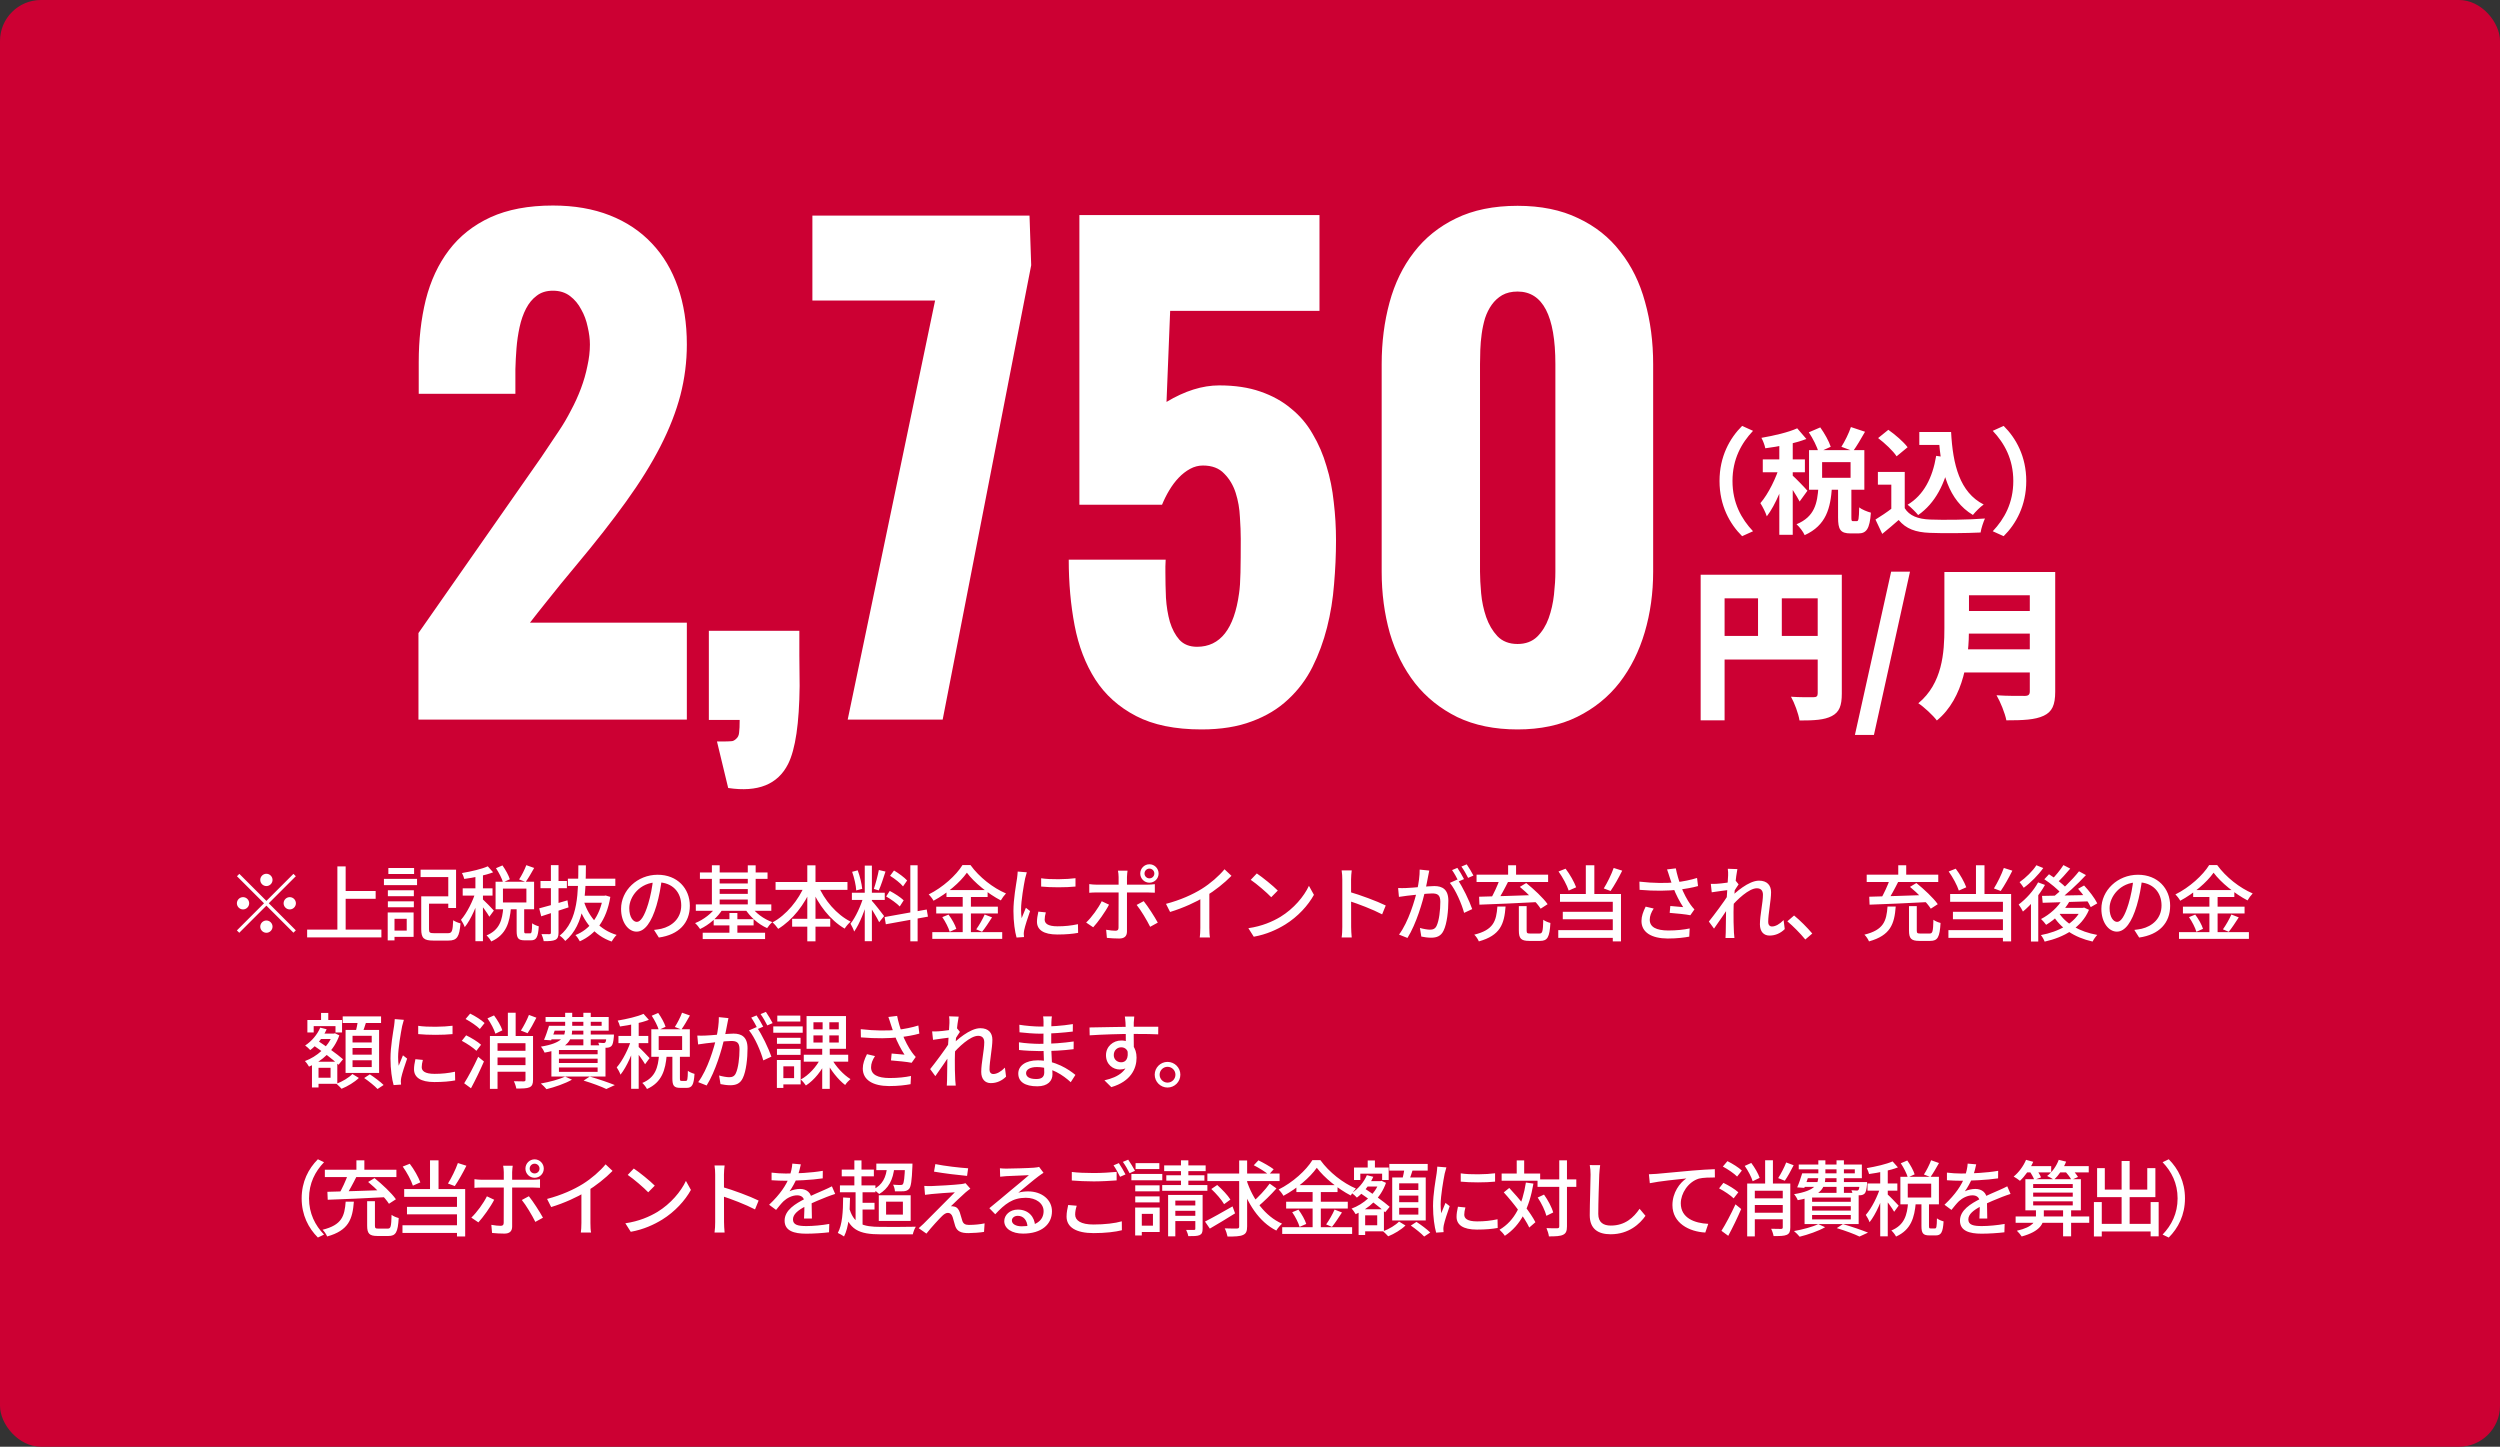<svg width="610" height="353" viewBox="0 0 610 353" fill="none" xmlns="http://www.w3.org/2000/svg">
<rect x="0" y="0" width="610" height="353" fill="#333333" stroke="none"/>
<rect width="610" height="353" rx="10" fill="#CC0033"/>
<path d="M65 216.2C64.18 216.2 63.5 215.52 63.5 214.7C63.5 213.88 64.18 213.2 65 213.2C65.82 213.2 66.5 213.88 66.5 214.7C66.5 215.52 65.82 216.2 65 216.2ZM65 219.82L71.6 213.22L72.18 213.8L65.58 220.4L72.18 227L71.6 227.58L65 220.98L58.38 227.6L57.8 227.02L64.42 220.4L57.82 213.8L58.4 213.22L65 219.82ZM60.8 220.4C60.8 221.22 60.12 221.9 59.3 221.9C58.48 221.9 57.8 221.22 57.8 220.4C57.8 219.58 58.48 218.9 59.3 218.9C60.12 218.9 60.8 219.58 60.8 220.4ZM69.2 220.4C69.2 219.58 69.88 218.9 70.7 218.9C71.52 218.9 72.2 219.58 72.2 220.4C72.2 221.22 71.52 221.9 70.7 221.9C69.88 221.9 69.2 221.22 69.2 220.4ZM65 224.6C65.82 224.6 66.5 225.28 66.5 226.1C66.5 226.92 65.82 227.6 65 227.6C64.18 227.6 63.5 226.92 63.5 226.1C63.5 225.28 64.18 224.6 65 224.6ZM83.4 217.4H91.66V219.3H83.4V217.4ZM74.94 226.82H93.06V228.72H74.94V226.82ZM82.32 211.4H84.34V227.86H82.32V211.4ZM103.56 218.7H110.34V220.5H103.56V218.7ZM102.78 218.7H104.68V226.74C104.68 227.56 104.88 227.7 105.92 227.7C106.4 227.7 108.68 227.7 109.3 227.7C110.3 227.7 110.46 227.2 110.58 224.54C111.02 224.86 111.82 225.18 112.36 225.3C112.1 228.56 111.54 229.5 109.42 229.5C108.9 229.5 106.2 229.5 105.72 229.5C103.46 229.5 102.78 228.94 102.78 226.74V218.7ZM102.62 212.2H111.28V221.56H109.38V214H102.62V212.2ZM94.64 217.22H100.98V218.68H94.64V217.22ZM94.76 211.8H101.04V213.26H94.76V211.8ZM94.64 219.92H100.98V221.38H94.64V219.92ZM93.68 214.44H101.76V215.98H93.68V214.44ZM95.52 222.64H100.92V228.6H95.52V227.06H99.24V224.18H95.52V222.64ZM94.6 222.64H96.26V229.46H94.6V222.64ZM121.02 211.84L122.6 211.16C123.34 212.2 124.12 213.6 124.4 214.54L122.74 215.3C122.48 214.38 121.74 212.92 121.02 211.84ZM128.42 211.1L130.34 211.78C129.66 213 128.9 214.32 128.26 215.2L126.66 214.58C127.28 213.64 128.02 212.18 128.42 211.1ZM122.8 221.46H124.68C124.36 225.04 123.54 228.08 119.86 229.72C119.64 229.26 119.12 228.6 118.72 228.24C121.96 226.9 122.56 224.38 122.8 221.46ZM126.06 221.22H127.9V227.1C127.9 227.66 127.96 227.74 128.3 227.74C128.46 227.74 129.16 227.74 129.34 227.74C129.72 227.74 129.8 227.42 129.84 225.28C130.2 225.58 130.98 225.9 131.46 226.02C131.3 228.72 130.84 229.44 129.56 229.44C129.24 229.44 128.3 229.44 128 229.44C126.42 229.44 126.06 228.88 126.06 227.12V221.22ZM122.72 216.82V220.2H128.44V216.82H122.72ZM120.92 215.14H130.32V221.86H120.92V215.14ZM116 212.88H117.84V229.66H116V212.88ZM112.9 216.76H120.18V218.52H112.9V216.76ZM116.1 217.46L117.24 217.94C116.46 220.78 114.94 224.32 113.4 226.22C113.22 225.68 112.8 224.9 112.48 224.44C113.9 222.84 115.42 219.82 116.1 217.46ZM119.02 211.38L120.32 212.84C118.4 213.6 115.6 214.14 113.28 214.46C113.18 214.04 112.94 213.42 112.72 213.02C114.96 212.64 117.52 212.06 119.02 211.38ZM117.78 219.42C118.28 219.84 120.1 221.72 120.5 222.18L119.4 223.68C118.92 222.8 117.54 220.92 116.92 220.18L117.78 219.42ZM138.56 214.4H150.14V216.16H138.56V214.4ZM141.78 218.56H147.6V220.26H141.44L141.78 218.56ZM147.14 218.56H147.46L147.78 218.5L148.92 218.84C147.98 224.62 145.28 227.96 141.48 229.68C141.24 229.22 140.78 228.52 140.4 228.16C143.82 226.84 146.36 223.64 147.14 218.88V218.56ZM142.48 220C143.74 223.86 146.42 226.92 150.46 228.12C150.06 228.5 149.52 229.24 149.24 229.74C145 228.26 142.38 224.9 140.94 220.38L142.48 220ZM131.56 221.64C133.32 221.2 135.96 220.42 138.46 219.68L138.72 221.4C136.42 222.16 133.96 222.96 132.06 223.58L131.56 221.64ZM131.88 214.96H138.32V216.72H131.88V214.96ZM134.42 211.1H136.28V227.54C136.28 228.54 136.08 229.02 135.5 229.32C134.9 229.6 134.02 229.66 132.66 229.64C132.6 229.18 132.34 228.4 132.12 227.92C132.96 227.94 133.8 227.94 134.04 227.94C134.32 227.92 134.42 227.84 134.42 227.56V211.1ZM141.12 211.14H142.96C142.92 217.94 142.8 225.56 137.92 229.6C137.62 229.18 137.04 228.6 136.56 228.3C141.16 224.64 141.08 217.52 141.12 211.14ZM161.5 214.34C161.24 216.4 160.84 218.74 160.18 220.96C158.96 225.04 157.32 227.32 155.32 227.32C153.34 227.32 151.54 225.1 151.54 221.76C151.54 217.3 155.46 213.44 160.48 213.44C165.28 213.44 168.32 216.8 168.32 221C168.32 225.2 165.64 228.08 160.76 228.76L159.58 226.9C160.28 226.82 160.86 226.72 161.36 226.62C163.92 226.02 166.22 224.14 166.22 220.92C166.22 217.74 164.12 215.28 160.44 215.28C156.1 215.28 153.54 218.82 153.54 221.58C153.54 223.88 154.54 224.94 155.38 224.94C156.28 224.94 157.22 223.62 158.16 220.54C158.74 218.64 159.18 216.36 159.38 214.28L161.5 214.34ZM170.78 212.88H187.28V214.44H170.78V212.88ZM171.46 227.58H186.68V229.14H171.46V227.58ZM174.82 215.56H183.12V216.94H174.82V215.56ZM174.82 218.1H183.12V219.48H174.82V218.1ZM169.78 220.68H188.2V222.24H169.78V220.68ZM174.14 224.28H183.88V225.8H174.14V224.28ZM173.7 211.12H175.6V221.54H173.7V211.12ZM182.46 211.14H184.38V221.54H182.46V211.14ZM177.98 222.78H179.92V228.46H177.98V222.78ZM174.84 221.12L176.42 221.7C175.18 223.78 173 225.68 170.82 226.68C170.54 226.24 170 225.58 169.6 225.24C171.64 224.44 173.76 222.82 174.84 221.12ZM183.24 221.12C184.3 222.74 186.36 224.26 188.44 225C188.02 225.34 187.46 226.02 187.18 226.46C185.06 225.54 182.94 223.66 181.74 221.68L183.24 221.12ZM189.24 215.2H206.78V217.12H189.24V215.2ZM193.28 224.18H202.58V226.1H193.28V224.18ZM196.98 211.14H198.98V229.68H196.98V211.14ZM196.4 215.86L198.12 216.42C196.36 220.72 193.34 224.54 189.88 226.64C189.56 226.16 188.94 225.44 188.5 225.06C191.82 223.3 194.88 219.62 196.4 215.86ZM199.58 215.92C201.1 219.62 204.14 223.18 207.56 224.88C207.08 225.28 206.42 226.04 206.1 226.58C202.58 224.54 199.62 220.72 197.88 216.5L199.58 215.92ZM211 211.2H212.74V229.66H211V211.2ZM207.86 217.82H215.88V219.58H207.86V217.82ZM210.7 218.76L211.78 219.26C211.1 221.96 209.76 225.42 208.42 227.3C208.24 226.72 207.82 225.9 207.52 225.38C208.76 223.86 210.08 220.94 210.7 218.76ZM212.72 219.78C213.28 220.36 215.28 222.9 215.72 223.52L214.52 225.02C214 223.92 212.5 221.46 211.82 220.54L212.72 219.78ZM207.92 212.72L209.28 212.36C209.82 213.78 210.26 215.66 210.38 216.88L208.92 217.26C208.86 216.04 208.42 214.14 207.92 212.72ZM214.44 212.28L216.06 212.66C215.56 214.22 214.94 216.12 214.42 217.26L213.22 216.9C213.64 215.66 214.18 213.66 214.44 212.28ZM222.12 211.12H223.9V229.68H222.12V211.12ZM215.84 223.76L226.12 221.92L226.42 223.66L216.14 225.52L215.84 223.76ZM217.18 213.7L218.14 212.4C219.28 213.08 220.68 214.1 221.34 214.84L220.34 216.28C219.72 215.5 218.34 214.42 217.18 213.7ZM216.22 218.74L217.1 217.38C218.28 218 219.78 218.96 220.5 219.68L219.54 221.18C218.86 220.46 217.4 219.4 216.22 218.74ZM235.92 212.94C234.26 215.3 231.1 218 227.78 219.78C227.54 219.32 227.02 218.64 226.6 218.24C230.04 216.54 233.32 213.56 234.84 211.08H236.8C238.94 214.04 242.3 216.66 245.46 218C245 218.48 244.54 219.12 244.2 219.7C241.12 218.1 237.72 215.36 235.92 212.94ZM230.94 217.18H240.98V218.86H230.94V217.18ZM228.44 221.22H243.48V222.88H228.44V221.22ZM227.48 227.44H244.54V229.08H227.48V227.44ZM234.9 217.84H236.9V228.28H234.9V217.84ZM229.92 223.78L231.44 223.16C232.24 224.22 233.06 225.68 233.34 226.64L231.72 227.36C231.46 226.4 230.68 224.88 229.92 223.78ZM240.26 223.14L242.06 223.84C241.26 225.08 240.36 226.46 239.62 227.36L238.2 226.76C238.9 225.78 239.78 224.26 240.26 223.14ZM254.04 214.3C256.34 214.66 260.36 214.56 262.42 214.28V216.32C260.14 216.56 256.38 216.56 254.04 216.32V214.3ZM255.18 222.62C255 223.32 254.9 223.84 254.9 224.38C254.9 225.28 255.6 226.02 258.04 226.02C259.82 226.02 261.34 225.86 263.02 225.5L263.06 227.62C261.78 227.86 260.14 228.02 257.98 228.02C254.6 228.02 253.02 226.86 253.02 224.9C253.02 224.18 253.14 223.44 253.36 222.44L255.18 222.62ZM250.54 212.84C250.42 213.22 250.2 214.02 250.12 214.38C249.8 216 249.14 219.76 249.14 221.9C249.14 222.62 249.18 223.32 249.28 224.04C249.6 223.24 250 222.26 250.32 221.5L251.34 222.3C250.8 223.82 250.1 225.96 249.9 226.96C249.84 227.26 249.8 227.66 249.8 227.88C249.82 228.1 249.84 228.4 249.86 228.64L248.04 228.76C247.64 227.36 247.28 225 247.28 222.28C247.28 219.32 247.92 215.92 248.16 214.3C248.22 213.8 248.3 213.18 248.32 212.66L250.54 212.84ZM279.26 213.14C279.26 213.8 279.8 214.32 280.46 214.32C281.12 214.32 281.66 213.8 281.66 213.14C281.66 212.48 281.12 211.94 280.46 211.94C279.8 211.94 279.26 212.48 279.26 213.14ZM278.22 213.14C278.22 211.9 279.22 210.88 280.46 210.88C281.7 210.88 282.7 211.9 282.7 213.14C282.7 214.38 281.7 215.38 280.46 215.38C279.22 215.38 278.22 214.38 278.22 213.14ZM275.12 212.44C275.08 212.72 274.98 213.54 274.98 214C274.98 215.12 274.98 216.8 274.98 217.86C274.98 219.48 274.98 225.74 274.98 227.28C274.98 228.38 274.4 229 273.1 229C272.16 229 270.98 228.94 270.08 228.84L269.9 226.86C270.76 227.02 271.66 227.1 272.16 227.1C272.7 227.1 272.92 226.88 272.92 226.36C272.94 225.42 272.94 218.8 272.94 217.86C272.94 217.18 272.94 215.12 272.94 214C272.94 213.52 272.86 212.76 272.78 212.44H275.12ZM265.78 215.72C266.36 215.8 266.94 215.86 267.58 215.86C268.78 215.86 278.7 215.86 280 215.86C280.5 215.86 281.26 215.8 281.78 215.74V217.82C281.2 217.78 280.52 217.76 280.02 217.76C278.72 217.76 268.86 217.76 267.58 217.76C266.98 217.76 266.32 217.78 265.78 217.84V215.72ZM270.6 220.74C269.72 222.48 267.86 225.06 266.74 226.26L265.02 225.1C266.36 223.84 268.02 221.54 268.82 219.9L270.6 220.74ZM279.06 219.88C280.1 221.16 281.7 223.66 282.5 225.12L280.64 226.14C279.82 224.5 278.36 222.04 277.34 220.8L279.06 219.88ZM284.5 220.54C288.02 219.62 291.02 218.26 293.24 216.88C295.32 215.58 297.44 213.74 298.78 212.1L300.48 213.7C298.72 215.5 296.46 217.28 294.12 218.72C291.9 220.08 288.68 221.56 285.5 222.52L284.5 220.54ZM292.88 217.9L295.08 217.32V226.4C295.08 227.2 295.12 228.3 295.24 228.74H292.74C292.82 228.32 292.88 227.2 292.88 226.4V217.9ZM306.66 213.12C308.06 214.06 310.64 216.14 311.78 217.3L310.18 218.92C309.16 217.84 306.66 215.68 305.18 214.68L306.66 213.12ZM304.6 226.48C307.92 226 310.52 224.86 312.44 223.7C315.68 221.72 318.18 218.72 319.38 216.14L320.6 218.34C319.18 220.92 316.7 223.66 313.6 225.58C311.58 226.82 309.04 228 305.92 228.56L304.6 226.48ZM327.52 226.18C327.52 224.88 327.52 216.28 327.52 214.6C327.52 213.98 327.48 213.04 327.36 212.38H329.82C329.74 213.04 329.66 213.9 329.66 214.6C329.66 217.32 329.68 225 329.68 226.18C329.68 226.78 329.74 228 329.82 228.74H327.36C327.48 228.02 327.52 226.94 327.52 226.18ZM329.2 217.6C331.86 218.36 336.02 219.9 338.12 220.94L337.24 223.1C334.96 221.9 331.38 220.54 329.2 219.84V217.6ZM348.74 212.42C348.64 212.86 348.54 213.38 348.46 213.82C348.3 214.62 348.04 216.08 347.78 217.22C347.12 220.04 345.62 225.34 343.42 228.86L341.36 228.04C343.68 224.94 345.24 219.62 345.8 217.14C346.16 215.46 346.42 213.7 346.4 212.18L348.74 212.42ZM355.62 214.6C356.86 216.28 358.58 219.94 359.22 221.82L357.24 222.74C356.68 220.62 355.18 217.12 353.76 215.42L355.62 214.6ZM341.14 216.68C341.82 216.72 342.4 216.7 343.08 216.68C344.62 216.64 348.58 216.2 349.98 216.2C351.92 216.2 353.4 217 353.4 219.78C353.4 222.16 353.08 225.36 352.24 227.06C351.6 228.42 350.56 228.8 349.16 228.8C348.4 228.8 347.44 228.66 346.8 228.52L346.46 226.42C347.26 226.66 348.36 226.84 348.9 226.84C349.62 226.84 350.18 226.66 350.54 225.88C351.14 224.62 351.44 222.1 351.44 220.02C351.44 218.28 350.66 218 349.4 218C348.12 218 344.5 218.44 343.34 218.56C342.82 218.64 341.9 218.76 341.34 218.84L341.14 216.68ZM355.6 211.76C356.1 212.48 356.82 213.72 357.22 214.5L355.9 215.08C355.5 214.26 354.84 213.06 354.3 212.3L355.6 211.76ZM357.88 210.9C358.4 211.66 359.16 212.92 359.52 213.64L358.22 214.2C357.8 213.36 357.14 212.2 356.58 211.44L357.88 210.9ZM370.6 221.1H372.5V227.04C372.5 227.68 372.64 227.78 373.36 227.78C373.7 227.78 375.18 227.78 375.62 227.78C376.36 227.78 376.48 227.34 376.56 224.42C376.96 224.76 377.8 225.08 378.3 225.2C378.1 228.68 377.6 229.58 375.78 229.58C375.36 229.58 373.52 229.58 373.12 229.58C371.12 229.58 370.6 228.98 370.6 227.04V221.1ZM365.36 221.2H367.36C367.04 225.48 366.08 228.24 360.84 229.7C360.64 229.2 360.14 228.44 359.72 228.06C364.44 226.9 365.1 224.72 365.36 221.2ZM370.84 216.4L372.4 215.46C374.26 216.96 376.56 219.1 377.62 220.62L375.92 221.72C374.96 220.2 372.74 217.96 370.84 216.4ZM365.96 214.46L368.02 215.06C367.16 216.8 366.08 218.8 365.22 220.06L363.64 219.5C364.44 218.14 365.44 216 365.96 214.46ZM360.9 218.8C364.48 218.72 370.12 218.54 375.36 218.36L375.28 220.1C370.14 220.38 364.6 220.62 360.98 220.74L360.9 218.8ZM360.28 213.42H377.74V215.2H360.28V213.42ZM367.98 211.12H369.92V214.42H367.98V211.12ZM386.94 211.12H389.02V219.14H386.94V211.12ZM380.28 212.64L382 211.96C383.08 213.36 384.12 215.24 384.58 216.5L382.76 217.3C382.34 216 381.3 214.06 380.28 212.64ZM393.74 211.78L395.82 212.44C394.96 214.18 393.86 216.12 392.98 217.4L391.32 216.78C392.16 215.44 393.2 213.34 393.74 211.78ZM380.64 218.14H395.52V229.7H393.52V220.04H380.64V218.14ZM381.32 222.48H394.26V224.3H381.32V222.48ZM380.22 226.96H394.54V228.84H380.22V226.96ZM407.32 213.82C407.18 213.38 406.98 212.72 406.76 212.14L408.9 211.88C409.14 213.2 409.64 214.86 410.12 216.16C410.74 217.86 411.72 219.66 412.48 220.72C412.78 221.16 413.12 221.54 413.44 221.9L412.44 223.32C411.42 223.1 408.94 222.86 407.4 222.74L407.56 221.06C408.62 221.16 410.02 221.28 410.7 221.34C409.9 220.12 408.9 218.26 408.26 216.52C407.82 215.38 407.54 214.48 407.32 213.82ZM400.02 215.12C403.52 215.52 406.62 215.52 408.96 215.28C410.64 215.08 412.52 214.72 414.08 214.22L414.32 216.2C412.94 216.6 411.12 216.9 409.6 217.08C407 217.38 403.84 217.44 400.06 217.12L400.02 215.12ZM403.5 221.68C402.88 222.64 402.54 223.5 402.54 224.42C402.54 226.24 404.18 227.02 407.04 227.04C409.14 227.04 410.88 226.84 412.28 226.54L412.18 228.54C410.98 228.76 409.24 229 406.92 229C403 228.98 400.52 227.52 400.52 224.72C400.52 223.56 400.92 222.48 401.54 221.22L403.5 221.68ZM435.48 226.7C434.48 227.68 433.24 228.28 431.76 228.28C430.36 228.28 429.42 227.32 429.42 225.54C429.42 223.34 430.16 220.22 430.16 218.32C430.16 217.24 429.6 216.74 428.66 216.74C426.8 216.74 423.86 219.42 422.1 221.6V219.14C423.34 217.82 426.66 214.88 429.2 214.88C431.2 214.88 432.14 216.04 432.14 217.68C432.14 219.72 431.44 222.94 431.44 224.98C431.44 225.58 431.74 226.06 432.36 226.06C433.22 226.06 434.22 225.5 435.2 224.5L435.48 226.7ZM421.88 217.14C421.12 217.24 419.06 217.5 417.66 217.72L417.44 215.66C417.94 215.68 418.36 215.68 418.94 215.64C420.1 215.58 422.62 215.24 423.54 214.94L424.22 215.78C423.86 216.28 423.3 217.2 422.96 217.74L422.1 220.92C421.2 222.28 419.38 224.96 418.22 226.58L416.96 224.86C418.22 223.3 420.78 219.86 421.66 218.42L421.72 217.62L421.88 217.14ZM421.66 213.6C421.66 213.1 421.68 212.54 421.58 211.98L423.92 212.06C423.6 213.48 422.98 219 422.98 222.54C422.98 224.28 422.98 225.7 423.08 227.52C423.1 227.88 423.16 228.48 423.2 228.88H421.02C421.06 228.48 421.08 227.9 421.08 227.58C421.1 225.64 421.12 224.48 421.16 222.16C421.2 220.38 421.66 214.38 421.66 213.6ZM440.495 229.24C439.235 227.7 437.515 225.98 436.115 224.8L437.755 223.38C439.195 224.54 441.055 226.42 442.195 227.78L440.495 229.24ZM465.795 221.1H467.695V227.04C467.695 227.68 467.835 227.78 468.555 227.78C468.895 227.78 470.375 227.78 470.815 227.78C471.555 227.78 471.675 227.34 471.755 224.42C472.155 224.76 472.995 225.08 473.495 225.2C473.295 228.68 472.795 229.58 470.975 229.58C470.555 229.58 468.715 229.58 468.315 229.58C466.315 229.58 465.795 228.98 465.795 227.04V221.1ZM460.555 221.2H462.555C462.235 225.48 461.275 228.24 456.035 229.7C455.835 229.2 455.335 228.44 454.915 228.06C459.635 226.9 460.295 224.72 460.555 221.2ZM466.035 216.4L467.595 215.46C469.455 216.96 471.755 219.1 472.815 220.62L471.115 221.72C470.155 220.2 467.935 217.96 466.035 216.4ZM461.155 214.46L463.215 215.06C462.355 216.8 461.275 218.8 460.415 220.06L458.835 219.5C459.635 218.14 460.635 216 461.155 214.46ZM456.095 218.8C459.675 218.72 465.315 218.54 470.555 218.36L470.475 220.1C465.335 220.38 459.795 220.62 456.175 220.74L456.095 218.8ZM455.475 213.42H472.935V215.2H455.475V213.42ZM463.175 211.12H465.115V214.42H463.175V211.12ZM482.135 211.12H484.215V219.14H482.135V211.12ZM475.475 212.64L477.195 211.96C478.275 213.36 479.315 215.24 479.775 216.5L477.955 217.3C477.535 216 476.495 214.06 475.475 212.64ZM488.935 211.78L491.015 212.44C490.155 214.18 489.055 216.12 488.175 217.4L486.515 216.78C487.355 215.44 488.395 213.34 488.935 211.78ZM475.835 218.14H490.715V229.7H488.715V220.04H475.835V218.14ZM476.515 222.48H489.455V224.3H476.515V222.48ZM475.415 226.96H489.735V228.84H475.415V226.96ZM503.295 219.34L504.995 219.88C503.675 222.24 501.455 224.34 499.255 225.66C499.015 225.3 498.395 224.58 498.015 224.24C500.135 223.14 502.175 221.34 503.295 219.34ZM503.475 211.08L505.135 211.94C504.095 213.18 502.875 214.54 501.895 215.42L500.575 214.66C501.535 213.72 502.775 212.2 503.475 211.08ZM507.275 212.6L508.975 213.52C506.915 215.74 504.135 218.32 501.915 219.94L500.635 219.12C502.835 217.44 505.635 214.7 507.275 212.6ZM498.815 214.54L499.955 213.32C501.455 214.28 503.335 215.68 504.195 216.7L502.995 218.06C502.155 217.04 500.335 215.54 498.815 214.54ZM507.055 216.86L508.515 216.06C509.755 217.36 511.135 219.18 511.735 220.42L510.135 221.34C509.595 220.12 508.275 218.22 507.055 216.86ZM498.255 218.6C501.135 218.56 505.675 218.48 509.955 218.38L509.895 219.92C505.755 220.06 501.395 220.2 498.415 220.28L498.255 218.6ZM502.255 222.54C503.935 225.36 507.435 227.36 511.735 228.12C511.335 228.52 510.835 229.24 510.595 229.74C506.155 228.76 502.695 226.48 500.735 223.04L502.255 222.54ZM502.735 221.52H508.455V222.98H501.455L502.735 221.52ZM507.835 221.52H508.195L508.515 221.44L509.715 222C507.875 226.38 503.575 228.7 498.895 229.76C498.735 229.3 498.315 228.54 497.975 228.16C502.295 227.36 506.375 225.24 507.835 221.8V221.52ZM497.295 215.3L498.975 215.92C497.635 218.34 495.555 220.82 493.595 222.42C493.415 222.02 492.875 221.1 492.555 220.7C494.335 219.38 496.175 217.36 497.295 215.3ZM496.875 211.12L498.555 211.8C497.355 213.5 495.475 215.4 493.795 216.62C493.555 216.24 493.075 215.58 492.775 215.24C494.275 214.2 496.015 212.5 496.875 211.12ZM495.555 219.28L497.135 217.7L497.335 217.8V229.74H495.555V219.28ZM522.695 214.34C522.435 216.4 522.035 218.74 521.375 220.96C520.155 225.04 518.515 227.32 516.515 227.32C514.535 227.32 512.735 225.1 512.735 221.76C512.735 217.3 516.655 213.44 521.675 213.44C526.475 213.44 529.515 216.8 529.515 221C529.515 225.2 526.835 228.08 521.955 228.76L520.775 226.9C521.475 226.82 522.055 226.72 522.555 226.62C525.115 226.02 527.415 224.14 527.415 220.92C527.415 217.74 525.315 215.28 521.635 215.28C517.295 215.28 514.735 218.82 514.735 221.58C514.735 223.88 515.735 224.94 516.575 224.94C517.475 224.94 518.415 223.62 519.355 220.54C519.935 218.64 520.375 216.36 520.575 214.28L522.695 214.34ZM540.115 212.94C538.455 215.3 535.295 218 531.975 219.78C531.735 219.32 531.215 218.64 530.795 218.24C534.235 216.54 537.515 213.56 539.035 211.08H540.995C543.135 214.04 546.495 216.66 549.655 218C549.195 218.48 548.735 219.12 548.395 219.7C545.315 218.1 541.915 215.36 540.115 212.94ZM535.135 217.18H545.175V218.86H535.135V217.18ZM532.635 221.22H547.675V222.88H532.635V221.22ZM531.675 227.44H548.735V229.08H531.675V227.44ZM539.095 217.84H541.095V228.28H539.095V217.84ZM534.115 223.78L535.635 223.16C536.435 224.22 537.255 225.68 537.535 226.64L535.915 227.36C535.655 226.4 534.875 224.88 534.115 223.78ZM544.455 223.14L546.255 223.84C545.455 225.08 544.555 226.46 543.815 227.36L542.395 226.76C543.095 225.78 543.975 224.26 544.455 223.14ZM77.5 252.2H81.46V253.52H77.5V252.2ZM78.34 247.16H80.1V250.08H78.34V247.16ZM77 259.06H82.3V264.44H77V262.96H80.66V260.54H77V259.06ZM75 248.88H83.46V251.92H81.86V250.38H76.54V251.92H75V248.88ZM76.12 259.06H77.72V265.34H76.12V259.06ZM81.14 252.2H81.44L81.72 252.12L82.8 252.62C81.5 256.36 78.56 258.92 75.4 260.26C75.18 259.86 74.74 259.22 74.4 258.9C77.3 257.84 80.1 255.44 81.14 252.48V252.2ZM78.14 250.74L79.7 251.14C78.82 253.18 77.28 255.02 75.7 256.22C75.44 255.92 74.82 255.34 74.46 255.1C76.02 254.08 77.4 252.48 78.14 250.74ZM76.32 254.96L77.34 253.82C79.4 255.18 82.28 257.2 83.7 258.46L82.6 259.8C81.24 258.48 78.42 256.4 76.32 254.96ZM83.62 248H92.98V249.62H83.62V248ZM86.02 255.72V257.34H90.7V255.72H86.02ZM86.02 258.7V260.36H90.7V258.7H86.02ZM86.02 252.74V254.36H90.7V252.74H86.02ZM84.32 251.3H92.5V261.8H84.32V251.3ZM87.38 248.82L89.44 249.08C89.08 250.26 88.64 251.54 88.3 252.38L86.72 252.06C86.96 251.14 87.24 249.78 87.38 248.82ZM85.98 262.06L87.56 263.02C86.52 264.04 84.8 265.08 83.34 265.66C83.04 265.32 82.5 264.78 82.1 264.44C83.56 263.9 85.2 262.9 85.98 262.06ZM88.86 263.04L90.24 262.14C91.38 262.88 92.86 263.98 93.6 264.74L92.12 265.72C91.44 264.98 90 263.82 88.86 263.04ZM102.04 250.3C104.34 250.66 108.36 250.56 110.42 250.28V252.32C108.14 252.56 104.38 252.56 102.04 252.32V250.3ZM103.18 258.62C103 259.32 102.9 259.84 102.9 260.38C102.9 261.28 103.6 262.02 106.04 262.02C107.82 262.02 109.34 261.86 111.02 261.5L111.06 263.62C109.78 263.86 108.14 264.02 105.98 264.02C102.6 264.02 101.02 262.86 101.02 260.9C101.02 260.18 101.14 259.44 101.36 258.44L103.18 258.62ZM98.54 248.84C98.42 249.22 98.2 250.02 98.12 250.38C97.8 252 97.14 255.76 97.14 257.9C97.14 258.62 97.18 259.32 97.28 260.04C97.6 259.24 98 258.26 98.32 257.5L99.34 258.3C98.8 259.82 98.1 261.96 97.9 262.96C97.84 263.26 97.8 263.66 97.8 263.88C97.82 264.1 97.84 264.4 97.86 264.64L96.04 264.76C95.64 263.36 95.28 261 95.28 258.28C95.28 255.32 95.92 251.92 96.16 250.3C96.22 249.8 96.3 249.18 96.32 248.66L98.54 248.84ZM120.78 256.4H129.06V258.02H120.78V256.4ZM120.74 259.9H129.06V261.5H120.74V259.9ZM129.06 247.64L130.88 248.32C130.2 249.68 129.4 251.12 128.72 252.1L127.1 251.46C127.76 250.44 128.6 248.84 129.06 247.64ZM118.94 248.48L120.54 247.76C121.38 248.88 122.26 250.38 122.58 251.4L120.88 252.22C120.58 251.2 119.76 249.64 118.94 248.48ZM119.54 252.78H129.12V254.54H121.4V265.68H119.54V252.78ZM128.22 252.78H130.06V263.5C130.06 264.46 129.86 265 129.2 265.3C128.52 265.6 127.5 265.6 125.98 265.6C125.9 265.1 125.64 264.32 125.38 263.82C126.44 263.86 127.5 263.86 127.8 263.86C128.12 263.84 128.22 263.74 128.22 263.48V252.78ZM123.92 247.1H125.82V253.92H123.92V247.1ZM113.6 248.64L114.72 247.32C115.94 247.92 117.48 248.88 118.24 249.62L117.08 251.08C116.36 250.34 114.84 249.3 113.6 248.64ZM112.68 253.96L113.74 252.62C115 253.22 116.58 254.18 117.38 254.92L116.24 256.4C115.5 255.66 113.94 254.62 112.68 253.96ZM113.26 264.32C114.24 262.78 115.62 260.18 116.68 257.86L118.08 259C117.16 261.14 115.98 263.58 114.92 265.54L113.26 264.32ZM134.52 250.3H146.8V249.32H133.12V248.14H148.52V251.48H134.52V250.3ZM133.96 250.3H135.74C135.34 251.5 134.86 252.9 134.48 253.84L132.74 253.72C133.16 252.78 133.62 251.42 133.96 250.3ZM134 252.42H148.64V253.6H133.64L134 252.42ZM148.02 252.42H149.8C149.8 252.42 149.78 252.78 149.78 252.98C149.66 254.24 149.52 254.88 149.2 255.22C148.92 255.5 148.54 255.62 148.14 255.64C147.76 255.66 147.06 255.66 146.32 255.62C146.3 255.28 146.14 254.76 145.98 254.42C146.54 254.48 147.02 254.5 147.24 254.5C147.46 254.5 147.58 254.48 147.68 254.36C147.84 254.2 147.92 253.74 148.02 252.64V252.42ZM137.9 247.12H139.62V250.96C139.62 253.7 138.74 255.82 132.88 256.84C132.72 256.42 132.3 255.72 131.98 255.38C137.2 254.52 137.9 252.94 137.9 250.92V247.12ZM142.34 247.12H144.14V255.06H142.34V247.12ZM136.38 258.32V259.38H145.82V258.32H136.38ZM136.38 260.46V261.54H145.82V260.46H136.38ZM136.38 256.2V257.24H145.82V256.2H136.38ZM134.54 255.06H147.74V262.68H134.54V255.06ZM142.4 263.66L143.9 262.68C146.1 263.32 148.56 264.16 150.02 264.76L147.94 265.72C146.72 265.12 144.56 264.32 142.4 263.66ZM137.88 262.68L139.56 263.44C137.92 264.38 135.36 265.26 133.34 265.76C133.04 265.38 132.38 264.7 131.96 264.38C134.06 264 136.46 263.38 137.88 262.68ZM159.02 247.84L160.6 247.16C161.34 248.2 162.12 249.6 162.4 250.54L160.74 251.3C160.48 250.38 159.74 248.92 159.02 247.84ZM166.42 247.1L168.34 247.78C167.66 249 166.9 250.32 166.26 251.2L164.66 250.58C165.28 249.64 166.02 248.18 166.42 247.1ZM160.8 257.46H162.68C162.36 261.04 161.54 264.08 157.86 265.72C157.64 265.26 157.12 264.6 156.72 264.24C159.96 262.9 160.56 260.38 160.8 257.46ZM164.06 257.22H165.9V263.1C165.9 263.66 165.96 263.74 166.3 263.74C166.46 263.74 167.16 263.74 167.34 263.74C167.72 263.74 167.8 263.42 167.84 261.28C168.2 261.58 168.98 261.9 169.46 262.02C169.3 264.72 168.84 265.44 167.56 265.44C167.24 265.44 166.3 265.44 166 265.44C164.42 265.44 164.06 264.88 164.06 263.12V257.22ZM160.72 252.82V256.2H166.44V252.82H160.72ZM158.92 251.14H168.32V257.86H158.92V251.14ZM154 248.88H155.84V265.66H154V248.88ZM150.9 252.76H158.18V254.52H150.9V252.76ZM154.1 253.46L155.24 253.94C154.46 256.78 152.94 260.32 151.4 262.22C151.22 261.68 150.8 260.9 150.48 260.44C151.9 258.84 153.42 255.82 154.1 253.46ZM157.02 247.38L158.32 248.84C156.4 249.6 153.6 250.14 151.28 250.46C151.18 250.04 150.94 249.42 150.72 249.02C152.96 248.64 155.52 248.06 157.02 247.38ZM155.78 255.42C156.28 255.84 158.1 257.72 158.5 258.18L157.4 259.68C156.92 258.8 155.54 256.92 154.92 256.18L155.78 255.42ZM177.74 248.42C177.64 248.86 177.54 249.38 177.46 249.82C177.3 250.62 177.04 252.08 176.78 253.22C176.12 256.04 174.62 261.34 172.42 264.86L170.36 264.04C172.68 260.94 174.24 255.62 174.8 253.14C175.16 251.46 175.42 249.7 175.4 248.18L177.74 248.42ZM184.62 250.6C185.86 252.28 187.58 255.94 188.22 257.82L186.24 258.74C185.68 256.62 184.18 253.12 182.76 251.42L184.62 250.6ZM170.14 252.68C170.82 252.72 171.4 252.7 172.08 252.68C173.62 252.64 177.58 252.2 178.98 252.2C180.92 252.2 182.4 253 182.4 255.78C182.4 258.16 182.08 261.36 181.24 263.06C180.6 264.42 179.56 264.8 178.16 264.8C177.4 264.8 176.44 264.66 175.8 264.52L175.46 262.42C176.26 262.66 177.36 262.84 177.9 262.84C178.62 262.84 179.18 262.66 179.54 261.88C180.14 260.62 180.44 258.1 180.44 256.02C180.44 254.28 179.66 254 178.4 254C177.12 254 173.5 254.44 172.34 254.56C171.82 254.64 170.9 254.76 170.34 254.84L170.14 252.68ZM184.6 247.76C185.1 248.48 185.82 249.72 186.22 250.5L184.9 251.08C184.5 250.26 183.84 249.06 183.3 248.3L184.6 247.76ZM186.88 246.9C187.4 247.66 188.16 248.92 188.52 249.64L187.22 250.2C186.8 249.36 186.14 248.2 185.58 247.44L186.88 246.9ZM196.12 257.36H206.96V259.04H196.12V257.36ZM202.92 258.34C203.92 260.22 205.82 262.26 207.52 263.3C207.1 263.64 206.5 264.28 206.22 264.74C204.5 263.44 202.62 261.06 201.56 258.86L202.92 258.34ZM198.48 252.64V254.38H204.66V252.64H198.48ZM198.48 249.44V251.16H204.66V249.44H198.48ZM196.8 247.92H206.42V255.9H196.8V247.92ZM200.24 258.22L201.66 258.72C200.58 261.18 198.64 263.6 196.64 264.86C196.36 264.42 195.78 263.74 195.38 263.4C197.3 262.38 199.24 260.28 200.24 258.22ZM200.72 248.7H202.36V255.18H202.46V265.68H200.62V255.18H200.72V248.7ZM189.58 253.22H195.34V254.68H189.58V253.22ZM189.66 247.8H195.28V249.26H189.66V247.8ZM189.58 255.92H195.34V257.38H189.58V255.92ZM188.68 250.44H195.86V251.98H188.68V250.44ZM190.42 258.64H195.36V264.6H190.42V263.06H193.76V260.18H190.42V258.64ZM189.56 258.64H191.14V265.46H189.56V258.64ZM217.32 249.82C217.18 249.38 216.98 248.72 216.76 248.14L218.9 247.88C219.14 249.2 219.64 250.86 220.12 252.16C220.74 253.86 221.72 255.66 222.48 256.72C222.78 257.16 223.12 257.54 223.44 257.9L222.44 259.32C221.42 259.1 218.94 258.86 217.4 258.74L217.56 257.06C218.62 257.16 220.02 257.28 220.7 257.34C219.9 256.12 218.9 254.26 218.26 252.52C217.82 251.38 217.54 250.48 217.32 249.82ZM210.02 251.12C213.52 251.52 216.62 251.52 218.96 251.28C220.64 251.08 222.52 250.72 224.08 250.22L224.32 252.2C222.94 252.6 221.12 252.9 219.6 253.08C217 253.38 213.84 253.44 210.06 253.12L210.02 251.12ZM213.5 257.68C212.88 258.64 212.54 259.5 212.54 260.42C212.54 262.24 214.18 263.02 217.04 263.04C219.14 263.04 220.88 262.84 222.28 262.54L222.18 264.54C220.98 264.76 219.24 265 216.92 265C213 264.98 210.52 263.52 210.52 260.72C210.52 259.56 210.92 258.48 211.54 257.22L213.5 257.68ZM245.48 262.7C244.48 263.68 243.24 264.28 241.76 264.28C240.36 264.28 239.42 263.32 239.42 261.54C239.42 259.34 240.16 256.22 240.16 254.32C240.16 253.24 239.6 252.74 238.66 252.74C236.8 252.74 233.86 255.42 232.1 257.6V255.14C233.34 253.82 236.66 250.88 239.2 250.88C241.2 250.88 242.14 252.04 242.14 253.68C242.14 255.72 241.44 258.94 241.44 260.98C241.44 261.58 241.74 262.06 242.36 262.06C243.22 262.06 244.22 261.5 245.2 260.5L245.48 262.7ZM231.88 253.14C231.12 253.24 229.06 253.5 227.66 253.72L227.44 251.66C227.94 251.68 228.36 251.68 228.94 251.64C230.1 251.58 232.62 251.24 233.54 250.94L234.22 251.78C233.86 252.28 233.3 253.2 232.96 253.74L232.1 256.92C231.2 258.28 229.38 260.96 228.22 262.58L226.96 260.86C228.22 259.3 230.78 255.86 231.66 254.42L231.72 253.62L231.88 253.14ZM231.66 249.6C231.66 249.1 231.68 248.54 231.58 247.98L233.92 248.06C233.6 249.48 232.98 255 232.98 258.54C232.98 260.28 232.98 261.7 233.08 263.52C233.1 263.88 233.16 264.48 233.2 264.88H231.02C231.06 264.48 231.08 263.9 231.08 263.58C231.1 261.64 231.12 260.48 231.16 258.16C231.2 256.38 231.66 250.38 231.66 249.6ZM256.66 248C256.6 248.38 256.56 248.82 256.54 249.38C256.5 250.28 256.5 253.02 256.5 254.7C256.5 257.16 256.8 260.72 256.8 262.16C256.8 263.68 255.72 265.06 253.1 265.06C250.08 265.06 248.46 263.96 248.46 261.94C248.46 260.04 250.26 258.72 253.22 258.72C257.52 258.72 260.8 260.96 262.4 262.28L261.26 264.06C259.4 262.34 256.48 260.36 252.98 260.36C251.28 260.36 250.36 261.02 250.36 261.84C250.36 262.7 251.12 263.28 252.84 263.28C253.94 263.28 254.8 262.96 254.8 261.66C254.8 260.28 254.6 256.56 254.6 254.7C254.6 252.86 254.62 250.56 254.62 249.28C254.62 248.92 254.58 248.32 254.52 248H256.66ZM248.72 250.04C250.08 250.28 252.48 250.48 253.76 250.48C256.38 250.48 259.04 250.32 261.78 249.88L261.76 251.7C259.6 251.96 256.6 252.22 253.78 252.22C252.44 252.22 250.04 252.04 248.76 251.88L248.72 250.04ZM248.62 254.32C250 254.56 252.36 254.7 253.56 254.7C256.8 254.7 259.44 254.48 261.98 254.12L261.96 256C259.22 256.34 256.9 256.46 253.54 256.46C252.26 256.46 250.02 256.36 248.64 256.2L248.62 254.32ZM276.76 248.04C276.72 248.32 276.66 249.22 276.64 249.5C276.6 250.8 276.64 254.76 276.66 256.36L274.7 255.56C274.7 254.52 274.7 250.6 274.62 249.52C274.58 248.86 274.5 248.24 274.46 248.04H276.76ZM265.84 250.7C268.66 250.68 273.78 250.52 276.62 250.52C278.88 250.52 281.6 250.5 282.62 250.52L282.6 252.38C281.42 252.32 279.52 252.28 276.58 252.28C273.06 252.28 268.9 252.42 265.88 252.62L265.84 250.7ZM276.48 256.56C276.48 259.5 275.26 260.96 273.22 260.96C271.6 260.96 269.86 259.76 269.86 257.46C269.86 255.36 271.58 253.88 273.6 253.88C276.06 253.88 277.32 255.7 277.32 258.08C277.32 260.74 275.92 263.88 271.16 265.26L269.48 263.6C273.02 262.8 275.38 261.2 275.38 257.82C275.38 256.24 274.58 255.54 273.58 255.54C272.64 255.54 271.76 256.24 271.76 257.44C271.76 258.54 272.6 259.2 273.58 259.2C274.7 259.2 275.5 258.26 275.04 256.02L276.48 256.56ZM284.868 259.1C286.608 259.1 288.008 260.5 288.008 262.22C288.008 263.96 286.608 265.36 284.868 265.36C283.168 265.36 281.748 263.96 281.748 262.22C281.748 260.5 283.168 259.1 284.868 259.1ZM284.868 264.16C285.948 264.16 286.808 263.3 286.808 262.22C286.808 261.16 285.948 260.3 284.868 260.3C283.828 260.3 282.948 261.16 282.948 262.22C282.948 263.3 283.828 264.16 284.868 264.16ZM73.604 292.4C73.604 288.34 75.264 285.16 77.564 282.86L79.064 283.58C76.884 285.86 75.404 288.72 75.404 292.4C75.404 296.1 76.884 298.96 79.064 301.24L77.564 301.96C75.264 299.66 73.604 296.48 73.604 292.4ZM89.584 293.1H91.484V299.04C91.484 299.68 91.624 299.78 92.344 299.78C92.684 299.78 94.164 299.78 94.604 299.78C95.344 299.78 95.464 299.34 95.544 296.42C95.944 296.76 96.784 297.08 97.284 297.2C97.084 300.68 96.584 301.58 94.764 301.58C94.344 301.58 92.504 301.58 92.104 301.58C90.104 301.58 89.584 300.98 89.584 299.04V293.1ZM84.344 293.2H86.344C86.024 297.48 85.064 300.24 79.824 301.7C79.624 301.2 79.124 300.44 78.704 300.06C83.424 298.9 84.084 296.72 84.344 293.2ZM89.824 288.4L91.384 287.46C93.244 288.96 95.544 291.1 96.604 292.62L94.904 293.72C93.944 292.2 91.724 289.96 89.824 288.4ZM84.944 286.46L87.004 287.06C86.144 288.8 85.064 290.8 84.204 292.06L82.624 291.5C83.424 290.14 84.424 288 84.944 286.46ZM79.884 290.8C83.464 290.72 89.104 290.54 94.344 290.36L94.264 292.1C89.124 292.38 83.584 292.62 79.964 292.74L79.884 290.8ZM79.264 285.42H96.724V287.2H79.264V285.42ZM86.964 283.12H88.904V286.42H86.964V283.12ZM104.924 283.12H107.004V291.14H104.924V283.12ZM98.264 284.64L99.984 283.96C101.064 285.36 102.104 287.24 102.564 288.5L100.744 289.3C100.324 288 99.284 286.06 98.264 284.64ZM111.724 283.78L113.804 284.44C112.944 286.18 111.844 288.12 110.964 289.4L109.304 288.78C110.144 287.44 111.184 285.34 111.724 283.78ZM98.624 290.14H113.504V301.7H111.504V292.04H98.624V290.14ZM99.304 294.48H112.244V296.3H99.304V294.48ZM98.204 298.96H112.524V300.84H98.204V298.96ZM129.244 285.14C129.244 285.8 129.784 286.32 130.444 286.32C131.104 286.32 131.644 285.8 131.644 285.14C131.644 284.48 131.104 283.94 130.444 283.94C129.784 283.94 129.244 284.48 129.244 285.14ZM128.204 285.14C128.204 283.9 129.204 282.88 130.444 282.88C131.684 282.88 132.684 283.9 132.684 285.14C132.684 286.38 131.684 287.38 130.444 287.38C129.204 287.38 128.204 286.38 128.204 285.14ZM125.104 284.44C125.064 284.72 124.964 285.54 124.964 286C124.964 287.12 124.964 288.8 124.964 289.86C124.964 291.48 124.964 297.74 124.964 299.28C124.964 300.38 124.384 301 123.084 301C122.144 301 120.964 300.94 120.064 300.84L119.884 298.86C120.744 299.02 121.644 299.1 122.144 299.1C122.684 299.1 122.904 298.88 122.904 298.36C122.924 297.42 122.924 290.8 122.924 289.86C122.924 289.18 122.924 287.12 122.924 286C122.924 285.52 122.844 284.76 122.764 284.44H125.104ZM115.764 287.72C116.344 287.8 116.924 287.86 117.564 287.86C118.764 287.86 128.684 287.86 129.984 287.86C130.484 287.86 131.244 287.8 131.764 287.74V289.82C131.184 289.78 130.504 289.76 130.004 289.76C128.704 289.76 118.844 289.76 117.564 289.76C116.964 289.76 116.304 289.78 115.764 289.84V287.72ZM120.584 292.74C119.704 294.48 117.844 297.06 116.724 298.26L115.004 297.1C116.344 295.84 118.004 293.54 118.804 291.9L120.584 292.74ZM129.044 291.88C130.084 293.16 131.684 295.66 132.484 297.12L130.624 298.14C129.804 296.5 128.344 294.04 127.324 292.8L129.044 291.88ZM133.484 292.54C137.004 291.62 140.004 290.26 142.224 288.88C144.304 287.58 146.424 285.74 147.764 284.1L149.464 285.7C147.704 287.5 145.444 289.28 143.104 290.72C140.884 292.08 137.664 293.56 134.484 294.52L133.484 292.54ZM141.864 289.9L144.064 289.32V298.4C144.064 299.2 144.104 300.3 144.224 300.74H141.724C141.804 300.32 141.864 299.2 141.864 298.4V289.9ZM154.644 285.12C156.044 286.06 158.624 288.14 159.764 289.3L158.164 290.92C157.144 289.84 154.644 287.68 153.164 286.68L154.644 285.12ZM152.584 298.48C155.904 298 158.504 296.86 160.424 295.7C163.664 293.72 166.164 290.72 167.364 288.14L168.584 290.34C167.164 292.92 164.684 295.66 161.584 297.58C159.564 298.82 157.024 300 153.904 300.56L152.584 298.48ZM174.504 298.18C174.504 296.88 174.504 288.28 174.504 286.6C174.504 285.98 174.464 285.04 174.344 284.38H176.804C176.724 285.04 176.644 285.9 176.644 286.6C176.644 289.32 176.664 297 176.664 298.18C176.664 298.78 176.724 300 176.804 300.74H174.344C174.464 300.02 174.504 298.94 174.504 298.18ZM176.184 289.6C178.844 290.36 183.004 291.9 185.104 292.94L184.224 295.1C181.944 293.9 178.364 292.54 176.184 291.84V289.6ZM195.404 284.1C195.244 284.86 195.004 285.98 194.464 287.38C194.004 288.48 193.324 289.74 192.644 290.68C193.304 290.32 194.424 290.1 195.204 290.1C196.804 290.1 198.024 291.04 198.024 292.78C198.024 293.82 198.084 296.08 198.104 297.32H196.184C196.264 296.32 196.284 294.4 196.264 293.36C196.264 292.14 195.464 291.66 194.504 291.66C193.304 291.66 192.044 292.3 191.204 293.08C190.604 293.66 190.044 294.38 189.364 295.22L187.664 293.96C190.424 291.36 191.844 289.12 192.584 287.2C193.004 286.1 193.264 284.9 193.324 283.92L195.404 284.1ZM188.264 286.12C189.304 286.26 190.744 286.34 191.704 286.34C194.364 286.34 197.904 286.18 200.764 285.68L200.744 287.52C197.944 287.94 194.084 288.1 191.584 288.1C190.744 288.1 189.364 288.06 188.264 287.98V286.12ZM203.784 291.32C203.224 291.48 202.344 291.82 201.744 292.04C200.384 292.58 198.524 293.32 196.604 294.3C194.704 295.3 193.484 296.28 193.484 297.54C193.484 298.9 194.764 299.16 196.784 299.16C198.404 299.16 200.584 298.96 202.344 298.64L202.284 300.68C200.844 300.86 198.524 301.02 196.724 301.02C193.744 301.02 191.444 300.34 191.444 297.84C191.444 295.26 194.084 293.7 196.484 292.48C198.344 291.5 199.804 290.94 201.084 290.36C201.764 290.06 202.344 289.8 202.984 289.46L203.784 291.32ZM213.824 283.92H221.824V285.52H213.824V283.92ZM216.464 284.54L218.244 284.64C217.944 287.94 216.744 290.02 214.524 291.34C214.224 291.04 213.484 290.46 213.084 290.22C215.264 289.16 216.264 287.32 216.464 284.54ZM220.844 283.92H222.644C222.644 283.92 222.644 284.4 222.624 284.62C222.484 288.12 222.284 289.54 221.824 290.08C221.484 290.46 221.104 290.6 220.584 290.66C220.104 290.7 219.264 290.7 218.364 290.68C218.344 290.18 218.164 289.5 217.904 289.06C218.684 289.14 219.384 289.14 219.684 289.14C219.944 289.14 220.144 289.12 220.284 288.96C220.564 288.62 220.724 287.42 220.844 284.18V283.92ZM205.384 285.38H213.224V287.02H205.384V285.38ZM204.944 289.24H213.604V290.92H204.944V289.24ZM209.544 293.48H213.384V295.12H209.544V293.48ZM208.464 283.14H210.204V290.12H208.464V283.14ZM208.764 290.26H210.464V299.26H208.764V290.26ZM207.124 294.42C208.184 298.62 210.444 299.36 214.944 299.36C216.164 299.38 221.964 299.38 223.464 299.32C223.164 299.74 222.844 300.62 222.724 301.18H214.964C209.564 301.18 207.084 300.14 205.744 294.86L207.124 294.42ZM205.724 292.18L207.404 292.28C207.344 296.1 207.084 299.46 205.944 301.7C205.624 301.46 204.844 301.02 204.424 300.84C205.524 298.84 205.704 295.66 205.724 292.18ZM216.204 293.2V296.36H220.304V293.2H216.204ZM214.424 291.64H222.204V297.9H214.424V291.64ZM228.224 284.04C230.424 284.5 234.244 284.94 236.224 285.06L235.964 286.92C233.924 286.74 230.324 286.3 227.904 285.88L228.224 284.04ZM236.764 290.04C236.324 290.34 235.864 290.74 235.564 290.98C234.744 291.72 232.664 293.66 232.024 294.32C232.224 294.3 232.584 294.34 232.804 294.4C233.484 294.52 233.904 295.02 234.184 295.8C234.364 296.36 234.624 297.26 234.804 297.86C235.024 298.56 235.484 298.88 236.404 298.88C237.804 298.88 239.264 298.72 240.244 298.5L240.104 300.58C239.284 300.74 237.344 300.88 236.284 300.88C234.544 300.88 233.544 300.48 233.084 299.18C232.884 298.58 232.624 297.5 232.444 296.96C232.224 296.26 231.784 295.94 231.304 295.94C230.804 295.94 230.364 296.24 229.884 296.7C229.164 297.4 227.284 299.42 226.044 301L224.164 299.68C224.464 299.42 224.864 299.06 225.324 298.62C226.224 297.72 231.084 292.86 232.984 290.92C231.484 290.98 228.544 291.24 227.364 291.34C226.684 291.4 226.124 291.48 225.704 291.54L225.524 289.36C225.984 289.4 226.624 289.42 227.304 289.4C228.364 289.38 232.964 289.12 234.544 288.92C234.904 288.88 235.384 288.78 235.584 288.7L236.764 290.04ZM243.979 285.06C244.479 285.12 245.099 285.14 245.559 285.14C246.619 285.14 251.159 285.02 252.259 284.92C252.959 284.86 253.319 284.8 253.539 284.72L254.619 286.16C254.219 286.44 253.779 286.7 253.379 287.02C252.339 287.78 249.899 289.86 248.459 291.02C249.279 290.78 250.079 290.7 250.859 290.7C254.219 290.7 256.679 292.74 256.679 295.54C256.679 298.74 254.139 301 249.639 301C246.899 301 245.039 299.78 245.039 297.96C245.039 296.48 246.379 295.14 248.339 295.14C251.039 295.14 252.459 297 252.559 299.1L250.719 299.38C250.639 297.78 249.759 296.66 248.339 296.66C247.499 296.66 246.899 297.18 246.899 297.8C246.899 298.66 247.879 299.22 249.279 299.22C252.679 299.22 254.639 297.86 254.639 295.52C254.639 293.62 252.799 292.26 250.299 292.26C247.079 292.26 245.199 293.76 242.839 296.28L241.399 294.8C242.959 293.54 245.459 291.44 246.619 290.46C247.739 289.54 250.059 287.62 251.059 286.74C250.019 286.78 246.559 286.92 245.499 286.98C245.019 287.02 244.479 287.06 244.039 287.12L243.979 285.06ZM261.519 285.96C262.979 286.14 264.839 286.22 266.879 286.22C268.819 286.22 270.959 286.08 272.459 285.94V288.02C271.079 288.12 268.759 288.26 266.899 288.26C264.839 288.26 263.119 288.16 261.519 288.04V285.96ZM262.719 294.2C262.479 294.96 262.339 295.66 262.339 296.36C262.339 297.8 263.739 298.78 266.799 298.78C269.539 298.78 272.099 298.48 273.719 298L273.739 300.18C272.179 300.58 269.699 300.88 266.859 300.88C262.579 300.88 260.239 299.46 260.239 296.84C260.239 295.74 260.479 294.8 260.639 294.02L262.719 294.2ZM272.999 283.8C273.499 284.52 274.219 285.78 274.619 286.56L273.299 287.14C272.899 286.32 272.239 285.1 271.699 284.34L272.999 283.8ZM275.279 282.96C275.799 283.7 276.559 284.96 276.939 285.68L275.619 286.26C275.199 285.4 274.539 284.26 273.979 283.5L275.279 282.96ZM276.999 289.22H282.939V290.68H276.999V289.22ZM277.079 283.8H282.879V285.26H277.079V283.8ZM276.999 291.92H282.939V293.38H276.999V291.92ZM276.059 286.44H283.599V287.98H276.059V286.44ZM277.839 294.64H282.959V300.6H277.839V299.06H281.319V296.18H277.839V294.64ZM276.979 294.64H278.599V301.46H276.979V294.64ZM284.059 284.36H294.179V285.76H284.059V284.36ZM284.579 286.76H293.879V288.08H284.579V286.76ZM283.579 289.16H294.599V290.56H283.579V289.16ZM288.159 283.12H289.959V290.34H288.159V283.12ZM285.019 291.56H292.699V292.94H286.779V301.66H285.019V291.56ZM291.659 291.56H293.439V299.82C293.439 300.68 293.259 301.12 292.679 301.38C292.079 301.62 291.199 301.62 289.939 301.62C289.879 301.18 289.639 300.52 289.419 300.1C290.259 300.12 291.079 300.12 291.339 300.1C291.599 300.1 291.659 300.02 291.659 299.8V291.56ZM285.799 294.14H292.559V295.44H285.799V294.14ZM285.799 296.66H292.559V297.94H285.799V296.66ZM294.599 286.34H312.219V288.18H294.599V286.34ZM304.159 287.96C305.639 292.58 308.679 296.76 312.819 298.58C312.359 298.98 311.739 299.72 311.419 300.26C307.179 298.12 304.319 293.62 302.659 288.4L304.159 287.96ZM309.799 288.8L311.459 289.98C310.119 291.5 308.339 293.24 306.979 294.36L305.619 293.32C306.959 292.18 308.759 290.28 309.799 288.8ZM305.919 284.32L307.059 283.12C308.279 283.72 309.919 284.64 310.779 285.3L309.579 286.64C308.799 285.96 307.179 284.96 305.919 284.32ZM295.559 290.12L296.999 289.14C298.179 290.18 299.599 291.66 300.219 292.7L298.679 293.82C298.099 292.78 296.739 291.22 295.559 290.12ZM302.359 283.16H304.299V299.26C304.299 300.48 304.019 301.02 303.279 301.34C302.539 301.68 301.299 301.72 299.519 301.72C299.419 301.18 299.139 300.3 298.839 299.72C300.159 299.78 301.439 299.76 301.839 299.76C302.219 299.74 302.359 299.64 302.359 299.26V283.16ZM294.019 298.06C295.699 297.22 298.299 295.76 300.739 294.36L301.359 296.06C299.259 297.38 296.959 298.76 295.199 299.78L294.019 298.06ZM321.299 284.94C319.639 287.3 316.479 290 313.159 291.78C312.919 291.32 312.399 290.64 311.979 290.24C315.419 288.54 318.699 285.56 320.219 283.08H322.179C324.319 286.04 327.679 288.66 330.839 290C330.379 290.48 329.919 291.12 329.579 291.7C326.499 290.1 323.099 287.36 321.299 284.94ZM316.319 289.18H326.359V290.86H316.319V289.18ZM313.819 293.22H328.859V294.88H313.819V293.22ZM312.859 299.44H329.919V301.08H312.859V299.44ZM320.279 289.84H322.279V300.28H320.279V289.84ZM315.299 295.78L316.819 295.16C317.619 296.22 318.439 297.68 318.719 298.64L317.099 299.36C316.839 298.4 316.059 296.88 315.299 295.78ZM325.639 295.14L327.439 295.84C326.639 297.08 325.739 298.46 324.999 299.36L323.579 298.76C324.279 297.78 325.159 296.26 325.639 295.14ZM332.879 288.2H336.839V289.52H332.879V288.2ZM333.719 283.16H335.479V286.08H333.719V283.16ZM332.379 295.06H337.679V300.44H332.379V298.96H336.039V296.54H332.379V295.06ZM330.379 284.88H338.839V287.92H337.239V286.38H331.919V287.92H330.379V284.88ZM331.499 295.06H333.099V301.34H331.499V295.06ZM336.519 288.2H336.819L337.099 288.12L338.179 288.62C336.879 292.36 333.939 294.92 330.779 296.26C330.559 295.86 330.119 295.22 329.779 294.9C332.679 293.84 335.479 291.44 336.519 288.48V288.2ZM333.519 286.74L335.079 287.14C334.199 289.18 332.659 291.02 331.079 292.22C330.819 291.92 330.199 291.34 329.839 291.1C331.399 290.08 332.779 288.48 333.519 286.74ZM331.699 290.96L332.719 289.82C334.779 291.18 337.659 293.2 339.079 294.46L337.979 295.8C336.619 294.48 333.799 292.4 331.699 290.96ZM338.999 284H348.359V285.62H338.999V284ZM341.399 291.72V293.34H346.079V291.72H341.399ZM341.399 294.7V296.36H346.079V294.7H341.399ZM341.399 288.74V290.36H346.079V288.74H341.399ZM339.699 287.3H347.879V297.8H339.699V287.3ZM342.759 284.82L344.819 285.08C344.459 286.26 344.019 287.54 343.679 288.38L342.099 288.06C342.339 287.14 342.619 285.78 342.759 284.82ZM341.359 298.06L342.939 299.02C341.899 300.04 340.179 301.08 338.719 301.66C338.419 301.32 337.879 300.78 337.479 300.44C338.939 299.9 340.579 298.9 341.359 298.06ZM344.239 299.04L345.619 298.14C346.759 298.88 348.239 299.98 348.979 300.74L347.499 301.72C346.819 300.98 345.379 299.82 344.239 299.04ZM356.419 286.3C358.719 286.66 362.739 286.56 364.799 286.28V288.32C362.519 288.56 358.759 288.56 356.419 288.32V286.3ZM357.559 294.62C357.379 295.32 357.279 295.84 357.279 296.38C357.279 297.28 357.979 298.02 360.419 298.02C362.199 298.02 363.719 297.86 365.399 297.5L365.439 299.62C364.159 299.86 362.519 300.02 360.359 300.02C356.979 300.02 355.399 298.86 355.399 296.9C355.399 296.18 355.519 295.44 355.739 294.44L357.559 294.62ZM352.919 284.84C352.799 285.22 352.579 286.02 352.499 286.38C352.179 288 351.519 291.76 351.519 293.9C351.519 294.62 351.559 295.32 351.659 296.04C351.979 295.24 352.379 294.26 352.699 293.5L353.719 294.3C353.179 295.82 352.479 297.96 352.279 298.96C352.219 299.26 352.179 299.66 352.179 299.88C352.199 300.1 352.219 300.4 352.239 300.64L350.419 300.76C350.019 299.36 349.659 297 349.659 294.28C349.659 291.32 350.299 287.92 350.539 286.3C350.599 285.8 350.679 285.18 350.699 284.66L352.919 284.84ZM375.159 287.78H384.619V289.6H375.159V287.78ZM366.399 286.34H375.799V288.1H366.399V286.34ZM380.459 283.12H382.339V299.24C382.339 300.4 382.079 300.96 381.399 301.28C380.739 301.62 379.639 301.68 377.939 301.68C377.879 301.14 377.599 300.24 377.339 299.66C378.539 299.72 379.639 299.7 379.979 299.7C380.319 299.68 380.459 299.58 380.459 299.24V283.12ZM375.199 292.2L376.739 291.48C377.699 292.82 378.659 294.62 378.979 295.84L377.319 296.66C377.019 295.46 376.139 293.6 375.199 292.2ZM366.919 290.94L368.259 289.86C370.679 292.42 373.479 295.9 374.639 298.22L373.139 299.52C372.039 297.14 369.299 293.54 366.919 290.94ZM370.079 283.14H371.899V287.4H370.079V283.14ZM372.319 288.54L374.159 288.8C373.139 294.72 371.119 298.92 367.179 301.54C366.959 301.16 366.279 300.4 365.879 300.06C369.639 297.84 371.479 293.9 372.319 288.54ZM390.439 284.3C390.339 285.04 390.259 285.88 390.219 286.6C390.139 288.82 389.979 293.44 389.979 296.2C389.979 298.32 391.279 299.04 393.039 299.04C396.539 299.04 398.619 297.06 400.059 294.94L401.499 296.66C400.159 298.58 397.459 301.16 392.999 301.16C389.939 301.16 387.899 299.86 387.899 296.52C387.899 293.68 388.099 288.54 388.099 286.6C388.099 285.78 388.039 284.96 387.899 284.28L390.439 284.3ZM402.333 286.52C403.113 286.5 403.813 286.46 404.213 286.42C405.673 286.28 409.233 285.94 412.913 285.62C415.033 285.44 417.053 285.32 418.413 285.28L418.433 287.3C417.313 287.3 415.573 287.32 414.533 287.58C411.873 288.38 410.113 291.24 410.113 293.6C410.113 297.24 413.513 298.46 416.813 298.62L416.093 300.74C412.173 300.54 408.073 298.44 408.073 294.04C408.073 291.02 409.853 288.6 411.473 287.54C409.433 287.76 404.793 288.22 402.553 288.7L402.333 286.52ZM427.553 292.4H435.833V294.02H427.553V292.4ZM427.513 295.9H435.833V297.5H427.513V295.9ZM435.833 283.64L437.653 284.32C436.973 285.68 436.173 287.12 435.493 288.1L433.873 287.46C434.533 286.44 435.373 284.84 435.833 283.64ZM425.713 284.48L427.313 283.76C428.153 284.88 429.033 286.38 429.353 287.4L427.653 288.22C427.353 287.2 426.533 285.64 425.713 284.48ZM426.313 288.78H435.893V290.54H428.173V301.68H426.313V288.78ZM434.993 288.78H436.833V299.5C436.833 300.46 436.633 301 435.973 301.3C435.293 301.6 434.273 301.6 432.753 301.6C432.673 301.1 432.413 300.32 432.153 299.82C433.213 299.86 434.273 299.86 434.573 299.86C434.893 299.84 434.993 299.74 434.993 299.48V288.78ZM430.693 283.1H432.593V289.92H430.693V283.1ZM420.373 284.64L421.493 283.32C422.713 283.92 424.253 284.88 425.013 285.62L423.853 287.08C423.133 286.34 421.613 285.3 420.373 284.64ZM419.453 289.96L420.513 288.62C421.773 289.22 423.353 290.18 424.153 290.92L423.013 292.4C422.273 291.66 420.713 290.62 419.453 289.96ZM420.033 300.32C421.013 298.78 422.393 296.18 423.453 293.86L424.853 295C423.933 297.14 422.753 299.58 421.693 301.54L420.033 300.32ZM440.293 286.3H452.573V285.32H438.893V284.14H454.293V287.48H440.293V286.3ZM439.733 286.3H441.513C441.113 287.5 440.633 288.9 440.253 289.84L438.513 289.72C438.933 288.78 439.393 287.42 439.733 286.3ZM439.773 288.42H454.413V289.6H439.413L439.773 288.42ZM453.793 288.42H455.573C455.573 288.42 455.553 288.78 455.553 288.98C455.433 290.24 455.293 290.88 454.973 291.22C454.693 291.5 454.313 291.62 453.913 291.64C453.533 291.66 452.833 291.66 452.093 291.62C452.073 291.28 451.913 290.76 451.753 290.42C452.313 290.48 452.793 290.5 453.013 290.5C453.233 290.5 453.353 290.48 453.453 290.36C453.613 290.2 453.693 289.74 453.793 288.64V288.42ZM443.673 283.12H445.393V286.96C445.393 289.7 444.513 291.82 438.653 292.84C438.493 292.42 438.073 291.72 437.753 291.38C442.973 290.52 443.673 288.94 443.673 286.92V283.12ZM448.113 283.12H449.913V291.06H448.113V283.12ZM442.153 294.32V295.38H451.593V294.32H442.153ZM442.153 296.46V297.54H451.593V296.46H442.153ZM442.153 292.2V293.24H451.593V292.2H442.153ZM440.313 291.06H453.513V298.68H440.313V291.06ZM448.173 299.66L449.673 298.68C451.873 299.32 454.333 300.16 455.793 300.76L453.713 301.72C452.493 301.12 450.333 300.32 448.173 299.66ZM443.653 298.68L445.333 299.44C443.693 300.38 441.133 301.26 439.113 301.76C438.813 301.38 438.153 300.7 437.733 300.38C439.833 300 442.233 299.38 443.653 298.68ZM463.793 283.84L465.373 283.16C466.113 284.2 466.893 285.6 467.173 286.54L465.513 287.3C465.253 286.38 464.513 284.92 463.793 283.84ZM471.193 283.1L473.113 283.78C472.433 285 471.673 286.32 471.033 287.2L469.433 286.58C470.053 285.64 470.793 284.18 471.193 283.1ZM465.573 293.46H467.453C467.133 297.04 466.313 300.08 462.633 301.72C462.413 301.26 461.893 300.6 461.493 300.24C464.733 298.9 465.333 296.38 465.573 293.46ZM468.833 293.22H470.673V299.1C470.673 299.66 470.733 299.74 471.073 299.74C471.233 299.74 471.933 299.74 472.113 299.74C472.493 299.74 472.573 299.42 472.613 297.28C472.973 297.58 473.753 297.9 474.233 298.02C474.073 300.72 473.613 301.44 472.333 301.44C472.013 301.44 471.073 301.44 470.773 301.44C469.193 301.44 468.833 300.88 468.833 299.12V293.22ZM465.493 288.82V292.2H471.213V288.82H465.493ZM463.693 287.14H473.093V293.86H463.693V287.14ZM458.773 284.88H460.613V301.66H458.773V284.88ZM455.673 288.76H462.953V290.52H455.673V288.76ZM458.873 289.46L460.013 289.94C459.233 292.78 457.713 296.32 456.173 298.22C455.993 297.68 455.573 296.9 455.253 296.44C456.673 294.84 458.193 291.82 458.873 289.46ZM461.793 283.38L463.093 284.84C461.173 285.6 458.373 286.14 456.053 286.46C455.953 286.04 455.713 285.42 455.493 285.02C457.733 284.64 460.293 284.06 461.793 283.38ZM460.553 291.42C461.053 291.84 462.873 293.72 463.273 294.18L462.173 295.68C461.693 294.8 460.313 292.92 459.693 292.18L460.553 291.42ZM482.193 284.1C482.033 284.86 481.793 285.98 481.253 287.38C480.793 288.48 480.113 289.74 479.433 290.68C480.093 290.32 481.213 290.1 481.993 290.1C483.593 290.1 484.813 291.04 484.813 292.78C484.813 293.82 484.873 296.08 484.893 297.32H482.973C483.053 296.32 483.073 294.4 483.053 293.36C483.053 292.14 482.253 291.66 481.293 291.66C480.093 291.66 478.833 292.3 477.993 293.08C477.393 293.66 476.833 294.38 476.153 295.22L474.453 293.96C477.213 291.36 478.633 289.12 479.373 287.2C479.793 286.1 480.053 284.9 480.113 283.92L482.193 284.1ZM475.053 286.12C476.093 286.26 477.533 286.34 478.493 286.34C481.153 286.34 484.693 286.18 487.553 285.68L487.533 287.52C484.733 287.94 480.873 288.1 478.373 288.1C477.533 288.1 476.153 288.06 475.053 287.98V286.12ZM490.573 291.32C490.013 291.48 489.133 291.82 488.533 292.04C487.173 292.58 485.313 293.32 483.393 294.3C481.493 295.3 480.273 296.28 480.273 297.54C480.273 298.9 481.553 299.16 483.573 299.16C485.193 299.16 487.373 298.96 489.133 298.64L489.073 300.68C487.633 300.86 485.313 301.02 483.513 301.02C480.533 301.02 478.233 300.34 478.233 297.84C478.233 295.26 480.873 293.7 483.273 292.48C485.133 291.5 486.593 290.94 487.873 290.36C488.553 290.06 489.133 289.8 489.773 289.46L490.573 291.32ZM491.813 296.82H509.773V298.36H491.813V296.82ZM496.093 291V291.98H505.753V291H496.093ZM496.093 293.12V294.12H505.753V293.12H496.093ZM496.093 288.92V289.88H505.753V288.92H496.093ZM494.193 287.72H507.733V295.32H494.193V287.72ZM503.393 295H505.353V301.66H503.393V295ZM494.093 284.54H500.493V286.06H494.093V284.54ZM501.913 284.54H509.653V286.06H501.913V284.54ZM494.353 283L496.113 283.48C495.333 285.24 494.073 287 492.873 288.12C492.513 287.82 491.773 287.32 491.333 287.08C492.573 286.08 493.713 284.54 494.353 283ZM502.333 283L504.133 283.44C503.473 285.16 502.293 286.82 501.153 287.86C500.773 287.58 499.953 287.14 499.493 286.94C500.733 286 501.773 284.52 502.333 283ZM495.173 285.72L496.733 285.2C497.233 285.82 497.793 286.7 498.013 287.28L496.373 287.88C496.153 287.3 495.653 286.38 495.173 285.72ZM503.753 285.68L505.273 285.04C505.913 285.66 506.673 286.54 507.033 287.18L505.433 287.9C505.133 287.28 504.393 286.34 503.753 285.68ZM496.773 294.98H498.693V296.74C498.693 298.52 497.833 300.46 493.293 301.7C493.033 301.3 492.513 300.66 492.113 300.3C496.193 299.38 496.773 297.84 496.773 296.7V294.98ZM511.853 298.62H525.773V300.48H511.853V298.62ZM517.673 283.28H519.633V299.72H517.673V283.28ZM510.913 293.3H512.833V301.7H510.913V293.3ZM524.753 293.3H526.713V301.66H524.753V293.3ZM511.693 285.02H513.573V290.26H523.933V285.02H525.913V292.1H511.693V285.02ZM533.133 292.4C533.133 296.48 531.473 299.66 529.173 301.96L527.673 301.24C529.853 298.96 531.333 296.1 531.333 292.4C531.333 288.72 529.853 285.86 527.673 283.58L529.173 282.86C531.473 285.16 533.133 288.34 533.133 292.4Z" fill="white"/>
<path d="M419.564 117.36C419.564 111.396 422.056 106.916 425.08 103.92L427.74 105.124C424.912 108.12 422.728 112.012 422.728 117.36C422.728 122.736 424.912 126.628 427.74 129.624L425.08 130.828C422.056 127.832 419.564 123.352 419.564 117.36ZM441.348 105.488L444.148 104.284C445.184 105.74 446.276 107.672 446.696 109.016L443.728 110.36C443.392 109.044 442.356 107 441.348 105.488ZM451.624 104.2L455.068 105.348C454.088 107.084 453.024 108.876 452.156 110.08L449.3 109.016C450.14 107.7 451.12 105.712 451.624 104.2ZM443.7 118.844H447.004C446.64 123.968 445.632 128.168 440.34 130.576C439.976 129.736 439.052 128.532 438.352 127.916C442.804 126.068 443.42 122.792 443.7 118.844ZM448.488 118.452H451.736V126.208C451.736 127.048 451.792 127.16 452.128 127.16C452.296 127.16 452.884 127.16 453.052 127.16C453.472 127.16 453.584 126.712 453.64 123.8C454.256 124.304 455.628 124.864 456.496 125.088C456.216 129.064 455.404 130.156 453.416 130.156C452.94 130.156 452.016 130.156 451.54 130.156C449.02 130.156 448.488 129.176 448.488 126.236V118.452ZM444.596 112.768V116.576H451.54V112.768H444.596ZM441.404 109.828H454.9V119.488H441.404V109.828ZM434.152 106.832H437.428V130.492H434.152V106.832ZM430.12 112.096H440.396V115.232H430.12V112.096ZM434.348 113.356L436.308 114.224C435.244 118.228 433.256 123.212 431.1 125.984C430.792 125.004 430.064 123.604 429.532 122.764C431.492 120.524 433.452 116.464 434.348 113.356ZM438.52 104.508L440.76 107.112C437.904 108.204 434.012 108.96 430.736 109.38C430.596 108.652 430.176 107.532 429.784 106.832C432.892 106.3 436.364 105.488 438.52 104.508ZM437.344 115.988C438.044 116.576 440.48 119.096 441.012 119.74L439.108 122.372C438.436 121.028 436.756 118.48 435.888 117.304L437.344 115.988ZM468.312 105.404H474.22V108.568H468.312V105.404ZM472.54 105.404H476.068C476.488 113.384 478.168 120.132 484.02 123.1C483.236 123.632 482.004 124.864 481.388 125.648C475.424 122.092 473.576 115.036 473.072 106.888H472.54V105.404ZM472.428 111.228L475.9 111.732C474.668 118.032 472.176 122.792 468.032 125.676C467.528 125.032 466.212 123.716 465.456 123.156C469.376 120.804 471.532 116.632 472.428 111.228ZM464.756 115.148V125.452H461.48V118.256H458.204V115.148H464.756ZM464.756 123.996C465.876 125.844 468.004 126.656 470.916 126.768C474.192 126.908 480.548 126.824 484.328 126.516C483.964 127.3 483.404 128.924 483.264 129.932C479.876 130.1 474.22 130.156 470.86 130.016C467.416 129.876 465.092 129.064 463.272 126.88C462.04 127.972 460.78 129.036 459.268 130.268L457.616 126.768C458.876 125.984 460.388 125.004 461.676 123.996H464.756ZM458.26 106.888L460.752 104.872C462.432 106.048 464.476 107.812 465.456 109.128L462.768 111.34C461.928 110.024 459.912 108.148 458.26 106.888ZM494.408 117.36C494.408 123.352 491.916 127.832 488.892 130.828L486.232 129.624C489.06 126.628 491.244 122.736 491.244 117.36C491.244 112.012 489.06 108.12 486.232 105.124L488.892 103.92C491.916 106.916 494.408 111.396 494.408 117.36Z" fill="white"/>
<path d="M102.102 154.467L132.043 111.605L136.35 105.18C137.398 103.63 138.378 101.967 139.289 100.189C140.246 98.412 141.066 96.612 141.75 94.789C142.434 92.966 142.958 91.143 143.322 89.32C143.732 87.497 143.938 85.743 143.938 84.057C143.938 82.735 143.755 81.299 143.391 79.75C143.072 78.201 142.548 76.788 141.818 75.512C141.135 74.19 140.223 73.096 139.084 72.231C137.945 71.365 136.555 70.932 134.914 70.932C133.319 70.932 131.997 71.342 130.949 72.162C129.901 72.937 129.035 73.985 128.352 75.307C127.668 76.628 127.144 78.132 126.779 79.818C126.415 81.505 126.164 83.213 126.027 84.945C125.891 86.677 125.799 88.386 125.754 90.072C125.754 91.713 125.754 93.171 125.754 94.447V96.088H102.17V88.363C102.17 82.894 102.74 77.836 103.879 73.188C105.064 68.493 106.955 64.438 109.553 61.02C112.15 57.602 115.523 54.935 119.67 53.022C123.863 51.107 128.944 50.15 134.914 50.15C140.109 50.15 144.735 50.948 148.791 52.543C152.847 54.138 156.265 56.417 159.045 59.379C161.825 62.296 163.944 65.85 165.402 70.043C166.861 74.19 167.59 78.861 167.59 84.057C167.59 88.249 167.066 92.374 166.018 96.43C164.969 100.44 163.352 104.587 161.164 108.871C158.977 113.155 156.174 117.667 152.756 122.406C149.383 127.1 145.35 132.25 140.656 137.855C137.876 141.182 135.552 144.031 133.684 146.4C131.815 148.725 130.357 150.57 129.309 151.938H167.59V175.59H102.102V154.467ZM174.943 180.922C175.17 180.922 175.512 180.922 175.968 180.922C177.198 180.922 178.019 180.899 178.429 180.854C178.839 180.854 179.249 180.648 179.659 180.238C180.07 179.874 180.297 179.372 180.343 178.734C180.434 178.096 180.48 177.071 180.48 175.658H172.96V153.92H195.04C195.04 155.287 195.04 157.292 195.04 159.936C195.086 163.308 195.109 165.792 195.109 167.387C195.017 176.501 194.083 182.836 192.306 186.391C189.799 191.404 184.923 193.363 177.677 192.27L174.943 180.922ZM228.164 73.324H198.223V52.611H251.202L251.612 64.711L230.01 175.59H206.836L228.164 73.324ZM284.424 136.557C284.379 137.149 284.356 137.696 284.356 138.197C284.356 138.699 284.356 139.177 284.356 139.633C284.356 141.638 284.401 143.712 284.493 145.854C284.629 147.995 284.948 149.955 285.45 151.732C285.996 153.51 286.771 154.968 287.774 156.107C288.822 157.247 290.258 157.816 292.08 157.816C297.732 157.816 301.149 153.464 302.334 144.76C302.517 143.575 302.631 141.889 302.676 139.701C302.722 137.514 302.745 134.779 302.745 131.498C302.745 129.994 302.676 128.217 302.539 126.166C302.448 124.115 302.107 122.156 301.514 120.287C300.922 118.419 299.987 116.846 298.711 115.57C297.481 114.249 295.749 113.588 293.516 113.588C292.422 113.588 291.374 113.861 290.371 114.408C289.369 114.955 288.435 115.684 287.569 116.596C286.748 117.462 285.996 118.464 285.313 119.604C284.629 120.743 284.037 121.928 283.536 123.158H263.37V52.475H321.954V75.853H285.518L284.629 98.07C289.095 95.382 293.379 94.037 297.481 94.037C301.309 94.037 304.659 94.538 307.53 95.541C310.446 96.544 312.953 97.934 315.049 99.711C317.191 101.443 318.946 103.516 320.313 105.932C321.726 108.301 322.842 110.899 323.663 113.725C324.528 116.505 325.121 119.444 325.44 122.543C325.804 125.596 325.987 128.695 325.987 131.84C325.987 135.349 325.827 138.926 325.508 142.572C325.235 146.173 324.665 149.682 323.799 153.1C322.933 156.518 321.748 159.73 320.245 162.738C318.741 165.746 316.758 168.389 314.297 170.668C311.882 172.947 308.942 174.724 305.479 176C302.015 177.322 297.914 177.982 293.174 177.982C286.703 177.982 281.371 176.889 277.178 174.701C272.985 172.514 269.681 169.551 267.266 165.814C264.851 162.032 263.164 157.634 262.207 152.621C261.25 147.608 260.772 142.253 260.772 136.557H284.424ZM337.129 88.842C337.129 83.51 337.767 78.497 339.043 73.803C340.319 69.109 342.302 65.03 344.991 61.566C347.679 58.057 351.097 55.3 355.245 53.295C359.437 51.244 364.45 50.219 370.284 50.219C375.98 50.219 380.902 51.221 385.049 53.227C389.242 55.186 392.683 57.921 395.371 61.43C398.106 64.893 400.111 68.972 401.387 73.666C402.709 78.36 403.37 83.419 403.37 88.842V139.496C403.37 144.691 402.686 149.613 401.319 154.262C399.952 158.91 397.901 163.012 395.166 166.566C392.432 170.076 388.991 172.855 384.844 174.906C380.697 176.957 375.843 177.982 370.284 177.982C364.678 177.982 359.779 176.98 355.586 174.975C351.439 172.924 347.998 170.167 345.264 166.703C342.53 163.194 340.479 159.115 339.112 154.467C337.79 149.773 337.129 144.783 337.129 139.496V88.842ZM379.512 88.842C379.512 77.038 376.436 71.137 370.284 71.137C368.825 71.137 367.572 71.433 366.524 72.025C365.521 72.618 364.678 73.393 363.995 74.35C363.311 75.307 362.764 76.4 362.354 77.631C361.989 78.861 361.716 80.137 361.534 81.459C361.351 82.781 361.237 84.079 361.192 85.356C361.146 86.632 361.123 87.794 361.123 88.842V139.496C361.123 140.954 361.215 142.709 361.397 144.76C361.579 146.765 361.989 148.702 362.627 150.57C363.265 152.393 364.177 153.943 365.362 155.219C366.592 156.495 368.233 157.133 370.284 157.133C372.243 157.133 373.838 156.54 375.069 155.355C376.299 154.125 377.233 152.621 377.871 150.844C378.51 149.066 378.942 147.152 379.17 145.102C379.398 143.051 379.512 141.182 379.512 139.496V88.842Z" fill="white"/>
<path d="M414.96 140.24H446.36V146H420.8V175.76H414.96V140.24ZM443.52 140.24H449.4V169.24C449.4 172.2 448.8 173.76 446.96 174.72C445.12 175.68 442.64 175.8 439.08 175.8C438.84 174.16 437.84 171.48 437 170C439.08 170.16 441.72 170.12 442.48 170.12C443.24 170.12 443.52 169.88 443.52 169.16V140.24ZM418.12 155.16H446.4V160.92H418.12V155.16ZM428.96 143.44H434.76V158.04H428.96V143.44ZM452.6 179.32L461.44 139.48H466.04L457.24 179.32H452.6ZM478.551 139.56H498.031V145.24H478.551V139.56ZM478.591 149.08H498.231V154.6H478.591V149.08ZM478.431 158.44H497.911V164.08H478.431V158.44ZM474.431 139.56H480.431V153.32C480.431 160.28 479.311 170.28 472.591 175.8C471.711 174.6 469.351 172.4 468.071 171.6C473.951 166.72 474.431 159.24 474.431 153.28V139.56ZM495.271 139.56H501.471V168.76C501.471 172.04 500.711 173.68 498.671 174.64C496.551 175.64 493.631 175.76 489.551 175.76C489.231 174.04 488.071 171.2 487.151 169.64C489.711 169.84 493.071 169.8 494.031 169.8C494.951 169.8 495.271 169.48 495.271 168.68V139.56Z" fill="white"/>
</svg>
